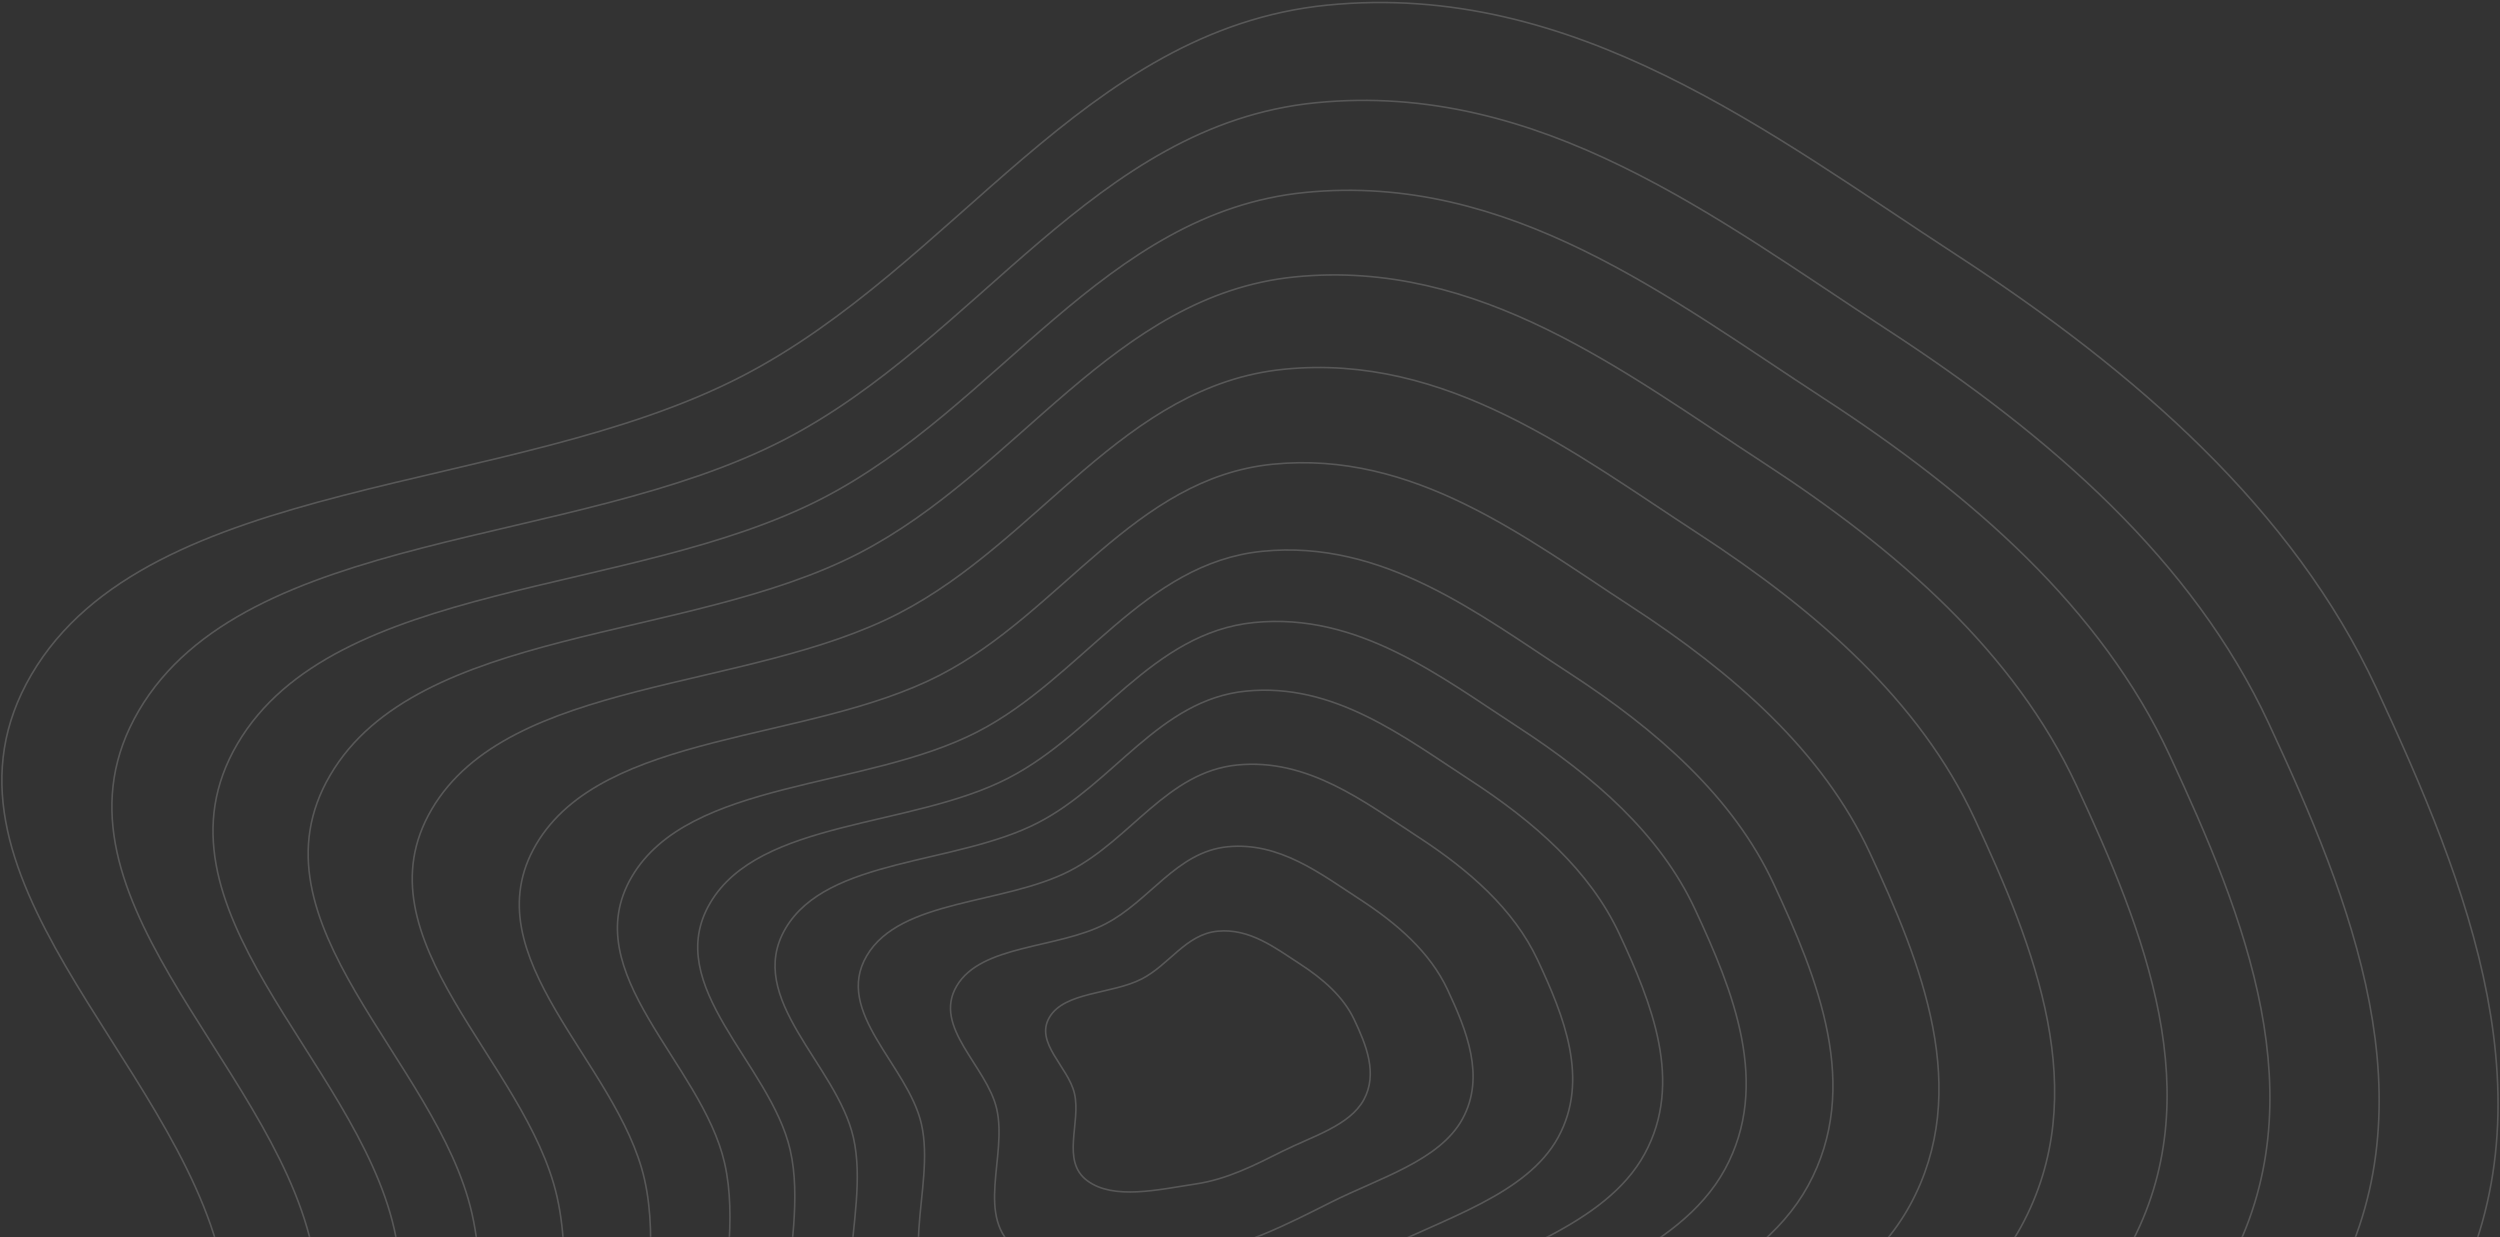 <svg width="1540" height="762" viewBox="0 0 1540 762" fill="none" xmlns="http://www.w3.org/2000/svg">
<rect x="0" y="0" width="1540" height="762" fill="#333333" stroke="none"/>
<mask id="mask0_2969_36326" style="mask-type:alpha" maskUnits="userSpaceOnUse" x="0" y="0" width="1540" height="762">
<rect width="1540" height="762" fill="#563AFF"/>
</mask>
<g mask="url(#mask0_2969_36326)">
<g opacity="0.6">
<path opacity="0.3" fill-rule="evenodd" clip-rule="evenodd" d="M840.061 677.505C831.35 693.439 808.326 699.983 789.883 709.22C772.721 717.818 756.047 726.397 736.623 729.32C713.755 732.761 685.977 739.41 669.743 727.3C653.389 715.103 666.05 691.643 661.858 673.555C658.069 657.184 637.213 642.418 646.452 626.682C655.789 610.778 684.742 612.543 703.242 603.063C720.302 594.321 730.479 575.523 750.003 573.622C769.82 571.69 785.577 583.951 800.458 593.581C814.984 602.981 827.513 613.908 834.218 628.116C841.564 643.676 848.857 661.416 840.061 677.505Z" stroke="white"/>
<path opacity="0.3" fill-rule="evenodd" clip-rule="evenodd" d="M900.896 689.238C886.824 714.979 849.741 725.574 820.02 740.518C792.364 754.423 765.496 768.298 734.211 773.045C697.382 778.633 652.636 789.406 626.526 769.875C600.229 750.2 620.67 712.303 613.975 683.097C607.916 656.667 574.373 632.854 589.288 607.43C604.363 581.737 650.978 584.549 680.79 569.215C708.283 555.076 724.718 524.714 756.158 521.613C788.07 518.465 813.413 538.243 837.35 553.771C860.714 568.93 880.862 586.558 891.619 609.487C903.403 634.61 915.1 663.246 900.896 689.238Z" stroke="white"/>
<path opacity="0.3" fill-rule="evenodd" clip-rule="evenodd" d="M959.828 700.604C940.575 735.843 889.859 750.366 849.212 770.833C811.391 789.886 774.645 808.895 731.871 815.403C681.515 823.072 620.333 837.841 584.658 811.118C548.723 784.202 576.705 732.318 567.579 692.344C559.321 656.169 513.486 623.591 533.901 588.785C554.535 553.608 618.259 557.431 659.03 536.429C696.632 517.062 719.127 475.493 762.112 471.233C805.743 466.908 840.369 493.967 873.081 515.211C905.009 535.946 932.537 560.066 947.224 591.45C963.307 625.826 979.271 665.018 959.828 700.604Z" stroke="white"/>
<path opacity="0.3" fill-rule="evenodd" clip-rule="evenodd" d="M1013.06 710.872C989.123 754.693 926.101 772.763 875.586 798.221C828.584 821.907 782.921 845.553 729.765 853.667C667.191 863.207 591.164 881.59 546.846 848.37C502.209 814.913 537.001 750.396 525.68 700.696C515.436 655.72 458.497 615.225 483.877 571.943C509.53 528.201 588.71 532.938 639.38 506.816C686.106 482.727 714.08 431.037 767.492 425.729C821.71 420.336 864.723 453.975 905.364 480.38C945.027 506.154 979.22 536.136 997.454 575.155C1017.42 617.894 1037.24 666.619 1013.06 710.872Z" stroke="white"/>
<path opacity="0.3" fill-rule="evenodd" clip-rule="evenodd" d="M1062.49 720.404C1034.2 772.185 959.75 793.548 900.072 823.647C844.543 851.657 790.59 879.595 727.806 889.192C653.884 900.479 564.074 922.209 511.733 882.958C459.014 843.432 500.134 767.181 486.772 708.45C474.682 655.301 407.435 607.455 437.43 556.303C467.74 504.606 561.276 510.194 621.137 479.314C676.339 450.844 709.397 389.752 772.492 383.471C836.535 377.096 887.335 416.838 935.332 448.036C982.177 478.488 1022.56 513.915 1044.09 560.023C1067.66 610.527 1091.06 668.106 1062.49 720.404Z" stroke="white"/>
<path opacity="0.3" fill-rule="evenodd" clip-rule="evenodd" d="M1113.82 730.304C1081.01 790.366 994.691 815.14 925.5 850.058C861.115 882.538 798.56 914.949 725.767 926.077C640.068 939.178 535.941 964.398 475.268 918.888C414.156 873.044 461.839 784.614 446.363 716.503C432.358 654.868 354.405 599.388 389.191 540.063C424.347 480.107 532.78 486.575 602.185 450.76C666.19 417.732 704.533 346.883 777.679 339.59C851.928 332.192 910.814 378.276 966.449 414.453C1020.75 449.766 1067.56 490.843 1092.51 544.313C1119.84 602.878 1146.95 669.649 1113.82 730.304Z" stroke="white"/>
<path opacity="0.3" fill-rule="evenodd" clip-rule="evenodd" d="M1176.56 742.399C1138.23 812.578 1037.4 841.539 956.578 882.324C881.373 920.284 808.305 958.159 723.282 971.17C623.185 986.488 501.56 1015.95 430.703 962.784C359.333 909.235 415.042 805.92 396.98 726.346C380.634 654.338 289.598 589.527 330.237 520.213C371.309 450.163 497.957 457.71 579.028 415.858C653.79 377.264 698.583 294.487 784.023 285.961C870.746 277.305 939.516 331.146 1004.49 373.403C1067.91 414.652 1122.58 462.64 1151.71 525.108C1183.61 593.528 1215.27 671.536 1176.56 742.399Z" stroke="white"/>
<path opacity="0.3" fill-rule="evenodd" clip-rule="evenodd" d="M1245 755.596C1200.64 836.801 1084 870.329 990.483 917.537C903.471 961.462 818.935 1005.3 720.569 1020.36C604.763 1038.09 464.051 1072.2 382.085 1010.68C299.525 948.725 363.991 829.163 343.105 737.084C324.205 653.761 218.893 578.771 265.921 498.559C313.447 417.497 459.962 426.218 553.763 377.784C640.261 333.118 692.093 237.327 790.941 227.455C891.273 217.434 970.825 279.725 1045.99 328.621C1119.35 376.348 1182.59 431.875 1216.27 504.159C1253.18 583.328 1289.79 673.592 1245 755.596Z" stroke="white"/>
<path opacity="0.3" fill-rule="evenodd" clip-rule="evenodd" d="M1311.54 768.426C1261.32 860.365 1129.29 898.322 1023.45 951.764C924.961 1001.5 829.273 1051.13 717.931 1068.19C586.855 1088.26 427.584 1126.88 334.819 1057.25C241.379 987.111 314.359 851.76 290.728 747.524C269.345 653.198 150.159 568.311 203.392 477.507C257.195 385.737 423.03 395.601 529.2 340.766C627.108 290.198 685.786 181.755 797.668 170.573C911.23 159.223 1001.27 229.735 1086.33 285.081C1169.36 339.106 1240.93 401.961 1279.06 483.787C1320.82 573.413 1362.24 675.591 1311.54 768.426Z" stroke="white"/>
<path opacity="0.3" fill-rule="evenodd" clip-rule="evenodd" d="M1372.37 780.162C1316.8 881.906 1170.71 923.914 1053.58 983.064C944.599 1038.1 838.716 1093.04 715.518 1111.91C570.48 1134.14 394.243 1176.87 291.601 1099.83C188.214 1022.21 268.978 872.422 242.839 757.069C219.186 652.684 87.307 558.75 146.221 458.259C205.761 356.7 389.258 367.61 506.741 306.921C615.081 250.956 680.016 130.946 803.816 118.567C929.474 106.001 1029.09 184.029 1123.22 245.278C1215.09 305.061 1294.28 374.616 1336.46 465.166C1382.65 564.346 1428.49 677.426 1372.37 780.162Z" stroke="white"/>
<path opacity="0.3" fill-rule="evenodd" clip-rule="evenodd" d="M1437.01 792.625C1375.75 904.788 1214.71 951.1 1085.6 1016.31C965.473 1077 848.761 1137.55 712.955 1158.36C553.087 1182.87 358.819 1230 245.684 1145.05C131.73 1059.5 220.762 894.371 191.959 767.212C165.892 652.141 20.533 548.597 85.479 437.81C151.114 325.85 353.382 337.87 482.878 270.965C602.305 209.262 673.889 76.962 810.351 63.31C948.86 49.455 1058.66 135.47 1162.41 202.984C1263.67 268.886 1350.95 345.557 1397.44 445.381C1448.36 554.713 1498.87 679.369 1437.01 792.625Z" stroke="white"/>
<path opacity="0.3" fill-rule="evenodd" clip-rule="evenodd" d="M1507.35 806.189C1439.9 929.691 1262.6 980.696 1120.45 1052.5C988.185 1119.32 859.679 1186 710.168 1208.93C534.151 1235.91 320.269 1287.81 195.716 1194.29C70.259 1100.09 168.293 918.261 136.587 778.247C107.896 651.543 -52.135 537.531 19.376 415.551C91.646 292.274 314.331 305.502 456.914 231.829C588.397 163.89 667.22 18.214 817.461 3.179C969.958 -12.082 1090.84 82.622 1205.06 156.958C1316.54 229.518 1412.63 313.94 1463.81 423.849C1519.86 544.23 1575.47 681.487 1507.35 806.189Z" stroke="white"/>
</g>
</g>
</svg>
